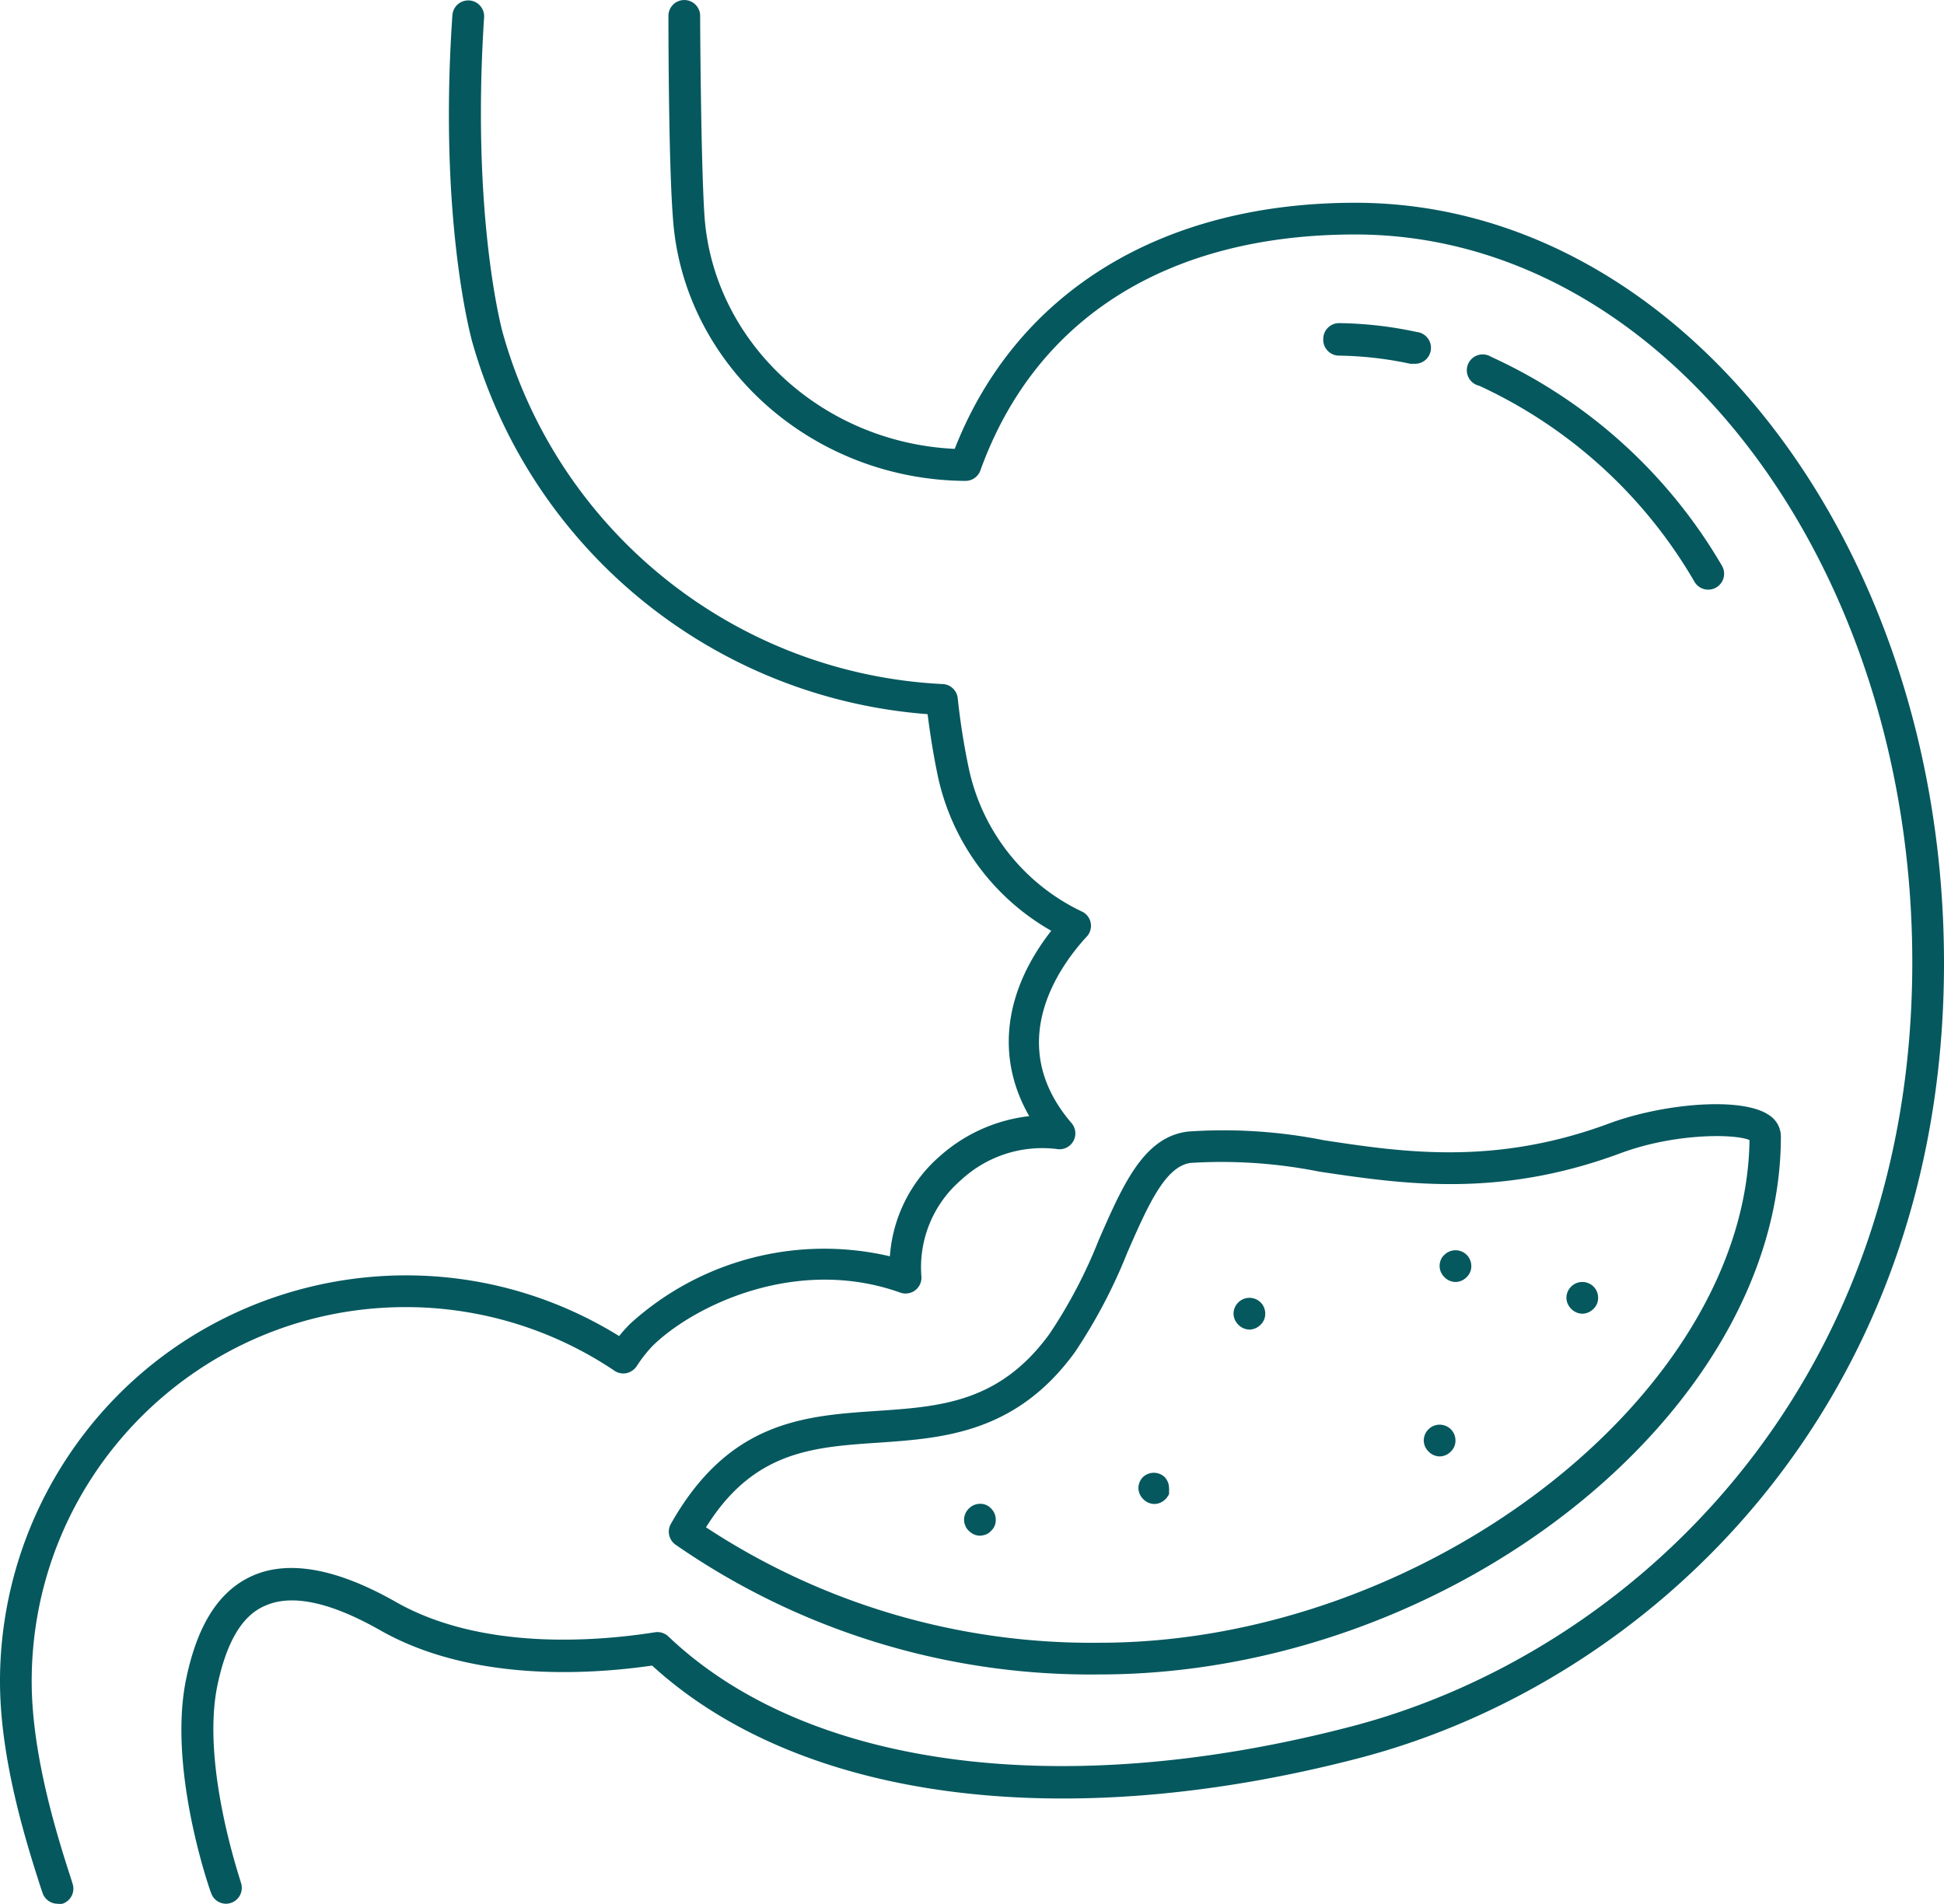<?xml version="1.0" encoding="UTF-8"?> <svg xmlns="http://www.w3.org/2000/svg" width="98" height="96" viewBox="0 0 196 192"><g><g><path fill="#05585e" d="M196 97.12c0 44.742-29.615 72.501-58.941 80.161-29.854 7.787-56.416 4.301-71.311-9.323-6.648.96-18.363 1.6-27.425-3.566-5.018-2.846-8.918-3.677-11.603-2.462-2.285.96-3.867 3.613-4.794 7.995-1.694 8.107 2.365 19.796 2.365 19.925a1.6 1.6 0 0 1-.975 2.03 1.583 1.583 0 0 1-.527.096 1.599 1.599 0 0 1-1.502-1.072c-.224-.56-4.395-12.648-2.51-21.635 1.135-5.452 3.309-8.843 6.633-10.345 3.66-1.647 8.534-.768 14.48 2.607 8.566 4.893 20.072 4.028 26.146 3.07a1.6 1.6 0 0 1 1.342.414c13.968 13.305 39.715 16.695 68.866 9.084 28.143-7.34 56.559-34.012 56.559-77.059 0-40.47-25.187-73.395-56.16-73.395-18.843 0-32.251 8.396-37.797 23.794a1.6 1.6 0 0 1-1.502 1.056c-15.566-.097-28.528-11.785-29.502-26.577-.448-5.756-.448-19.667-.448-20.26a1.599 1.599 0 1 1 3.196 0c0 .113.064 14.392.432 20.036.847 12.777 11.826 22.946 25.235 23.57 6.185-15.782 20.825-24.817 40.386-24.817C169.373 20.447 196 54.81 196 97.12zm-51.734-61.866a1.608 1.608 0 0 1-1.774 1.423 1.201 1.201 0 0 1-.335 0 36.178 36.178 0 0 0-7.192-.815l-.035-.001a1.6 1.6 0 0 1-1.515-1.679c0-.883.715-1.598 1.598-1.598 2.634.035 5.257.334 7.831.895.883.097 1.52.892 1.422 1.775zm28.8 23.97a1.603 1.603 0 0 1-2.206-.528A48.641 48.641 0 0 0 149.14 38.9a1.6 1.6 0 1 1 1.183-2.927 51.906 51.906 0 0 1 23.27 21.045 1.604 1.604 0 0 1-.527 2.206zm-63.56 35.29c-2.717 2.974-8.342 10.746-1.47 18.74a1.6 1.6 0 0 1-1.534 2.608 12.031 12.031 0 0 0-9.59 3.118 11.613 11.613 0 0 0-4.011 9.77 1.598 1.598 0 0 1-2.125 1.6c-10.469-3.743-20.873 1.326-24.996 5.387-.596.631-1.13 1.316-1.598 2.048a1.698 1.698 0 0 1-1.023.686 1.59 1.59 0 0 1-1.199-.24 37.71 37.71 0 0 0-21.058-6.422c-20.83.006-37.712 16.906-37.707 37.748 0 7.58 2.701 15.99 4.012 20.036l.112.368a1.599 1.599 0 0 1-1.023 2.015 1.8 1.8 0 0 1-.496 0 1.598 1.598 0 0 1-1.518-1.12l-.128-.367C2.812 186.315 0 177.648 0 169.557a40.952 40.952 0 0 1 6.112-21.53c11.88-19.23 37.092-25.183 56.313-13.297.353-.442.732-.863 1.134-1.263a29.073 29.073 0 0 1 26.163-6.78 14.745 14.745 0 0 1 5.082-10.138 16.305 16.305 0 0 1 8.966-3.996c-3.388-5.9-2.573-12.553 2.221-18.693A23.635 23.635 0 0 1 94.5 77.997c-.4-1.951-.72-3.95-.976-5.98-21.642-1.64-39.966-16.609-45.9-37.498-.143-.512-3.42-12.457-2.013-32.972a1.602 1.602 0 1 1 3.196.224c-1.294 19.956 1.758 31.388 1.902 31.87 5.65 20.055 23.454 34.274 44.254 35.337a1.598 1.598 0 0 1 1.598 1.44c.25 2.352.618 4.689 1.102 7.003a20.784 20.784 0 0 0 11.523 14.55 1.599 1.599 0 0 1 .32 2.543zm70.048 20.07c0 27.901-33.402 54.27-68.721 54.27a73.373 73.373 0 0 1-42.736-13.097 1.598 1.598 0 0 1-.463-2.077c5.865-10.394 13.456-10.906 20.776-11.401 6.393-.433 12.37-.832 17.42-7.789a50.16 50.16 0 0 0 4.97-9.497c2.446-5.581 4.54-10.394 9.03-10.89a51.769 51.769 0 0 1 13.649.88c7.99 1.215 17.228 2.59 28.767-1.695 5.338-1.984 13.36-2.75 16.126-.832a2.575 2.575 0 0 1 1.182 2.127zm-3.164.382c-1.439-.64-7.512-.72-13.01 1.328-12.273 4.556-21.879 3.118-30.365 1.854a50.193 50.193 0 0 0-12.945-.88c-2.589.305-4.347 4.334-6.393 9.003a53.629 53.629 0 0 1-5.306 10.09c-5.929 8.17-13.328 8.667-19.721 9.115-6.729.447-12.674.848-17.468 8.54a70.686 70.686 0 0 0 39.682 11.64c32.907 0 65.19-25.105 65.526-50.69zm-75.994 38.297a1.463 1.463 0 0 1-.463 1.103 1.44 1.44 0 0 1-.511.368c-.2.073-.41.116-.624.129a1.605 1.605 0 0 1-1.119-.497 1.281 1.281 0 0 1-.351-.51 1.605 1.605 0 0 1-.128-.593 1.6 1.6 0 0 1 .48-1.136 1.596 1.596 0 0 1 1.742-.366c.193.087.367.212.511.366.3.303.466.71.463 1.136zm60.731-22.387c.005.417-.163.816-.463 1.104-.297.311-.706.49-1.135.495a1.598 1.598 0 0 1-1.119-.495 1.603 1.603 0 0 1-.48-1.104c.002-.427.175-.836.48-1.135.624-.62 1.63-.62 2.254 0 .299.302.466.711.463 1.135zm-14.383 14.392c.004.417-.163.815-.464 1.103-.296.311-.705.49-1.135.497a1.605 1.605 0 0 1-1.118-.497 1.597 1.597 0 0 1-.48-1.103 1.6 1.6 0 0 1 .48-1.136c.623-.62 1.63-.62 2.253 0 .3.303.466.71.464 1.136zm-28.88 4.797c.015.1.015.203 0 .304.008.096.008.191 0 .287a.875.875 0 0 1-.16.273.702.702 0 0 1-.191.24c-.297.31-.705.489-1.135.494a1.598 1.598 0 0 1-1.119-.495 1.6 1.6 0 0 1-.48-1.103 1.6 1.6 0 0 1 .48-1.136 1.598 1.598 0 0 1 2.142 0c.3.303.466.711.464 1.136zm30.478-22.387a1.5 1.5 0 0 1-.464 1.103c-.296.311-.705.491-1.135.497a1.594 1.594 0 0 1-1.118-.497 1.597 1.597 0 0 1-.48-1.103c.001-.22.045-.437.128-.64.074-.19.195-.362.352-.494.623-.621 1.63-.621 2.253 0 .3.3.466.709.464 1.134zm-20.777 4.797c.005.417-.163.817-.463 1.104-.296.31-.705.489-1.135.496a1.605 1.605 0 0 1-1.119-.496 1.598 1.598 0 0 1-.48-1.104c.003-.426.176-.836.48-1.135.624-.62 1.63-.62 2.254 0 .3.302.466.71.463 1.135z"></path></g></g></svg> 